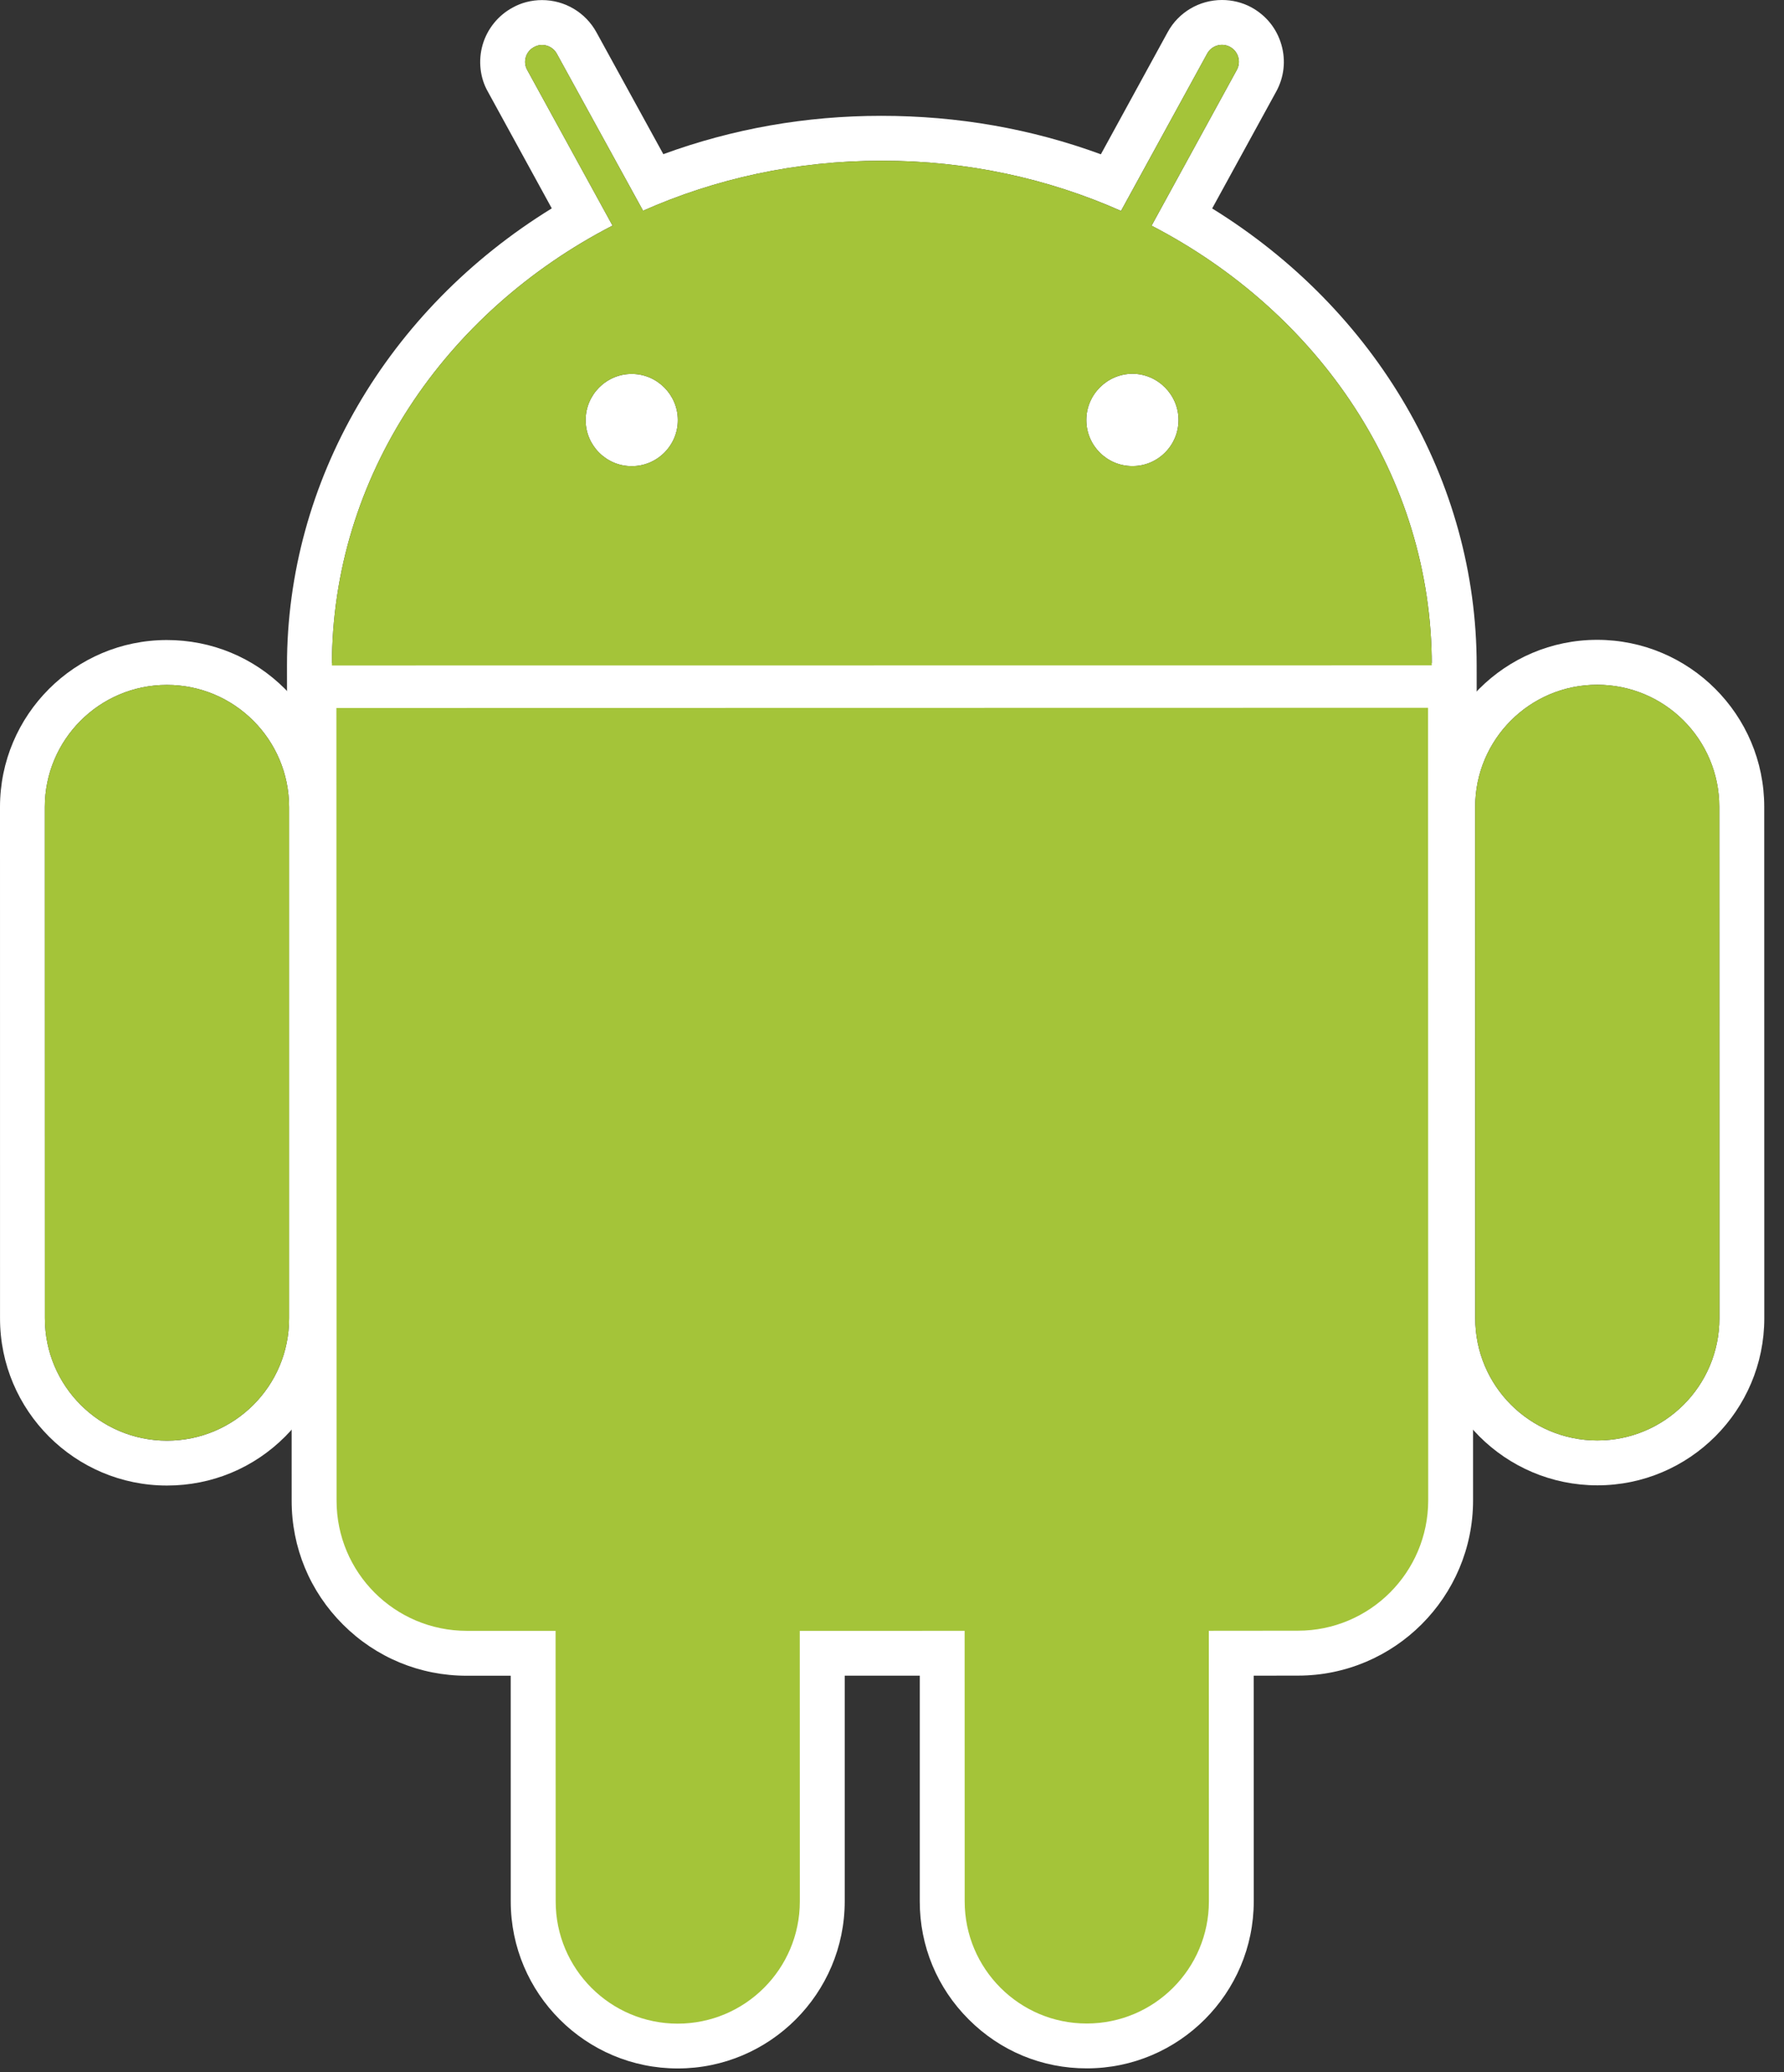 <svg width="62" height="72" viewBox="0 0 62 72" fill="none" xmlns="http://www.w3.org/2000/svg">
<rect x="0" y="0" width="62" height="72" fill="#333333" stroke="none"/>
<path d="M5.805 51.617C2.603 51.619 0.002 49.014 0.001 45.813L3.85353e-07 28.042C-0.001 24.844 2.6 22.239 5.797 22.239C7.352 22.238 8.808 22.841 9.905 23.937C11.002 25.033 11.606 26.491 11.607 28.041L11.605 45.812C11.609 47.361 11.008 48.818 9.911 49.914C8.817 51.012 7.357 51.617 5.805 51.617ZM5.8 23.798C3.457 23.797 1.558 25.701 1.557 28.042L1.56 45.811C1.561 48.161 3.464 50.057 5.804 50.059C8.15 50.056 10.05 48.16 10.047 45.812V28.04C10.046 25.699 8.145 23.797 5.8 23.798Z" fill="white"/>
<path d="M51.321 24.678L49.761 24.677L11.536 24.683L9.976 24.683L9.974 23.123C9.971 16.717 13.46 10.759 19.176 7.24L16.954 3.183C16.682 2.708 16.614 2.106 16.773 1.556C16.933 1.005 17.313 0.532 17.821 0.261C18.116 0.095 18.475 0.002 18.838 0.003C19.626 0.003 20.346 0.43 20.727 1.12L23.053 5.357C25.459 4.475 28 4.024 30.626 4.025C33.288 4.024 35.842 4.474 38.259 5.361L40.581 1.117C40.956 0.428 41.682 -0.001 42.468 2.89082e-06C42.822 -0.001 43.175 0.086 43.486 0.253C44.008 0.539 44.372 0.997 44.532 1.551C44.692 2.102 44.628 2.684 44.349 3.188L42.127 7.243C47.834 10.77 51.32 16.723 51.319 23.117L51.321 24.678ZM40.021 7.841L42.982 2.432C43.14 2.149 43.037 1.788 42.752 1.631C42.462 1.474 42.105 1.581 41.952 1.865L38.959 7.328C36.442 6.21 33.624 5.582 30.645 5.585C27.672 5.582 24.859 6.208 22.349 7.322L19.354 1.871C19.2 1.583 18.839 1.478 18.557 1.637C18.269 1.79 18.163 2.152 18.324 2.434L21.287 7.838C15.465 10.841 11.531 16.559 11.535 23.123L49.759 23.119C49.761 16.556 45.834 10.85 40.021 7.841ZM21.951 16.198C21.072 16.197 20.353 15.481 20.353 14.597C20.353 13.716 21.07 12.993 21.953 12.993C22.839 12.992 23.556 13.716 23.557 14.597C23.557 15.48 22.839 16.198 21.951 16.198ZM39.356 16.195C38.473 16.196 37.752 15.481 37.754 14.593C37.754 13.714 38.472 12.991 39.357 12.987C40.236 12.99 40.957 13.714 40.957 14.594C40.957 15.479 40.239 16.196 39.356 16.195ZM23.553 71.871C20.354 71.871 17.751 69.269 17.75 66.068L17.749 58.225L16.224 58.226C14.595 58.227 13.067 57.594 11.918 56.445C10.768 55.297 10.133 53.766 10.136 52.136L10.13 24.602V23.041H11.69L49.629 23.035L51.19 23.034V24.594L51.194 52.132C51.194 55.49 48.462 58.223 45.105 58.222L43.57 58.224L43.572 66.064C43.572 69.263 40.969 71.868 37.772 71.868C36.222 71.871 34.767 71.269 33.668 70.17C32.569 69.074 31.964 67.617 31.965 66.068V58.224H29.357V66.066C29.355 69.266 26.753 71.872 23.553 71.871Z" fill="white"/>
<path d="M11.698 52.136C11.695 54.643 13.719 56.667 16.225 56.667H19.308L19.312 66.069C19.311 68.411 21.213 70.313 23.552 70.314C25.897 70.314 27.797 68.409 27.794 66.066L27.795 56.666L33.524 56.664L33.523 66.066C33.525 68.408 35.43 70.313 37.768 70.309C40.113 70.311 42.014 68.406 42.013 66.063L42.011 56.663L45.105 56.663C47.602 56.663 49.633 54.635 49.633 52.132L49.628 24.593L11.691 24.6L11.698 52.136ZM55.514 51.61C52.314 51.61 49.711 49.009 49.711 45.808L49.707 28.037C49.708 24.836 52.307 22.232 55.506 22.232C58.709 22.232 61.314 24.835 61.313 28.036L61.315 45.805C61.315 49.004 58.714 51.61 55.514 51.61ZM55.509 23.793C53.166 23.791 51.267 25.693 51.267 28.037L51.269 45.807C51.27 48.154 53.168 50.052 55.513 50.051C57.857 50.05 59.754 48.154 59.755 45.806L59.751 28.036C59.75 25.691 57.853 23.792 55.509 23.793Z" fill="white"/>
<path d="M5.8 23.798C3.457 23.797 1.558 25.701 1.557 28.042L1.56 45.811C1.561 48.161 3.461 50.057 5.805 50.056C8.15 50.056 10.05 48.16 10.047 45.812V28.04C10.046 25.699 8.145 23.797 5.8 23.798ZM40.021 7.84L42.982 2.432C43.14 2.149 43.037 1.79 42.751 1.63C42.461 1.476 42.105 1.581 41.952 1.865L38.96 7.33C36.443 6.21 33.625 5.582 30.645 5.585C27.672 5.582 24.856 6.208 22.349 7.322L19.354 1.871C19.198 1.583 18.84 1.479 18.557 1.636C18.269 1.792 18.163 2.152 18.324 2.434L21.287 7.839C15.465 10.841 11.531 16.559 11.535 23.123L49.759 23.119C49.761 16.556 45.834 10.85 40.021 7.84ZM21.951 16.198C21.071 16.197 20.353 15.481 20.353 14.597C20.353 13.716 21.069 12.992 21.953 12.993C22.839 12.992 23.556 13.716 23.557 14.597C23.557 15.48 22.839 16.198 21.951 16.198ZM39.356 16.195C38.473 16.196 37.754 15.48 37.754 14.593C37.757 13.714 38.472 12.99 39.357 12.987C40.236 12.99 40.957 13.714 40.957 14.594C40.958 15.479 40.239 16.195 39.356 16.195ZM11.691 24.6L11.697 52.139C11.695 54.644 13.722 56.666 16.225 56.666L19.308 56.667L19.312 66.07C19.311 68.411 21.214 70.314 23.552 70.314C25.897 70.314 27.797 68.409 27.797 66.067L27.795 56.667L33.524 56.665L33.526 66.067C33.526 68.407 35.43 70.314 37.768 70.309C40.113 70.311 42.014 68.406 42.013 66.064L42.011 56.664L45.105 56.661C47.602 56.663 49.634 54.638 49.635 52.132L49.63 24.593L11.691 24.6ZM59.753 28.035C59.752 25.691 57.853 23.791 55.509 23.793C53.165 23.79 51.267 25.693 51.267 28.037L51.27 45.808C51.27 48.154 53.168 50.05 55.513 50.05C57.857 50.05 59.755 48.154 59.755 45.805L59.753 28.035Z" fill="#A4C439"/>
</svg>
